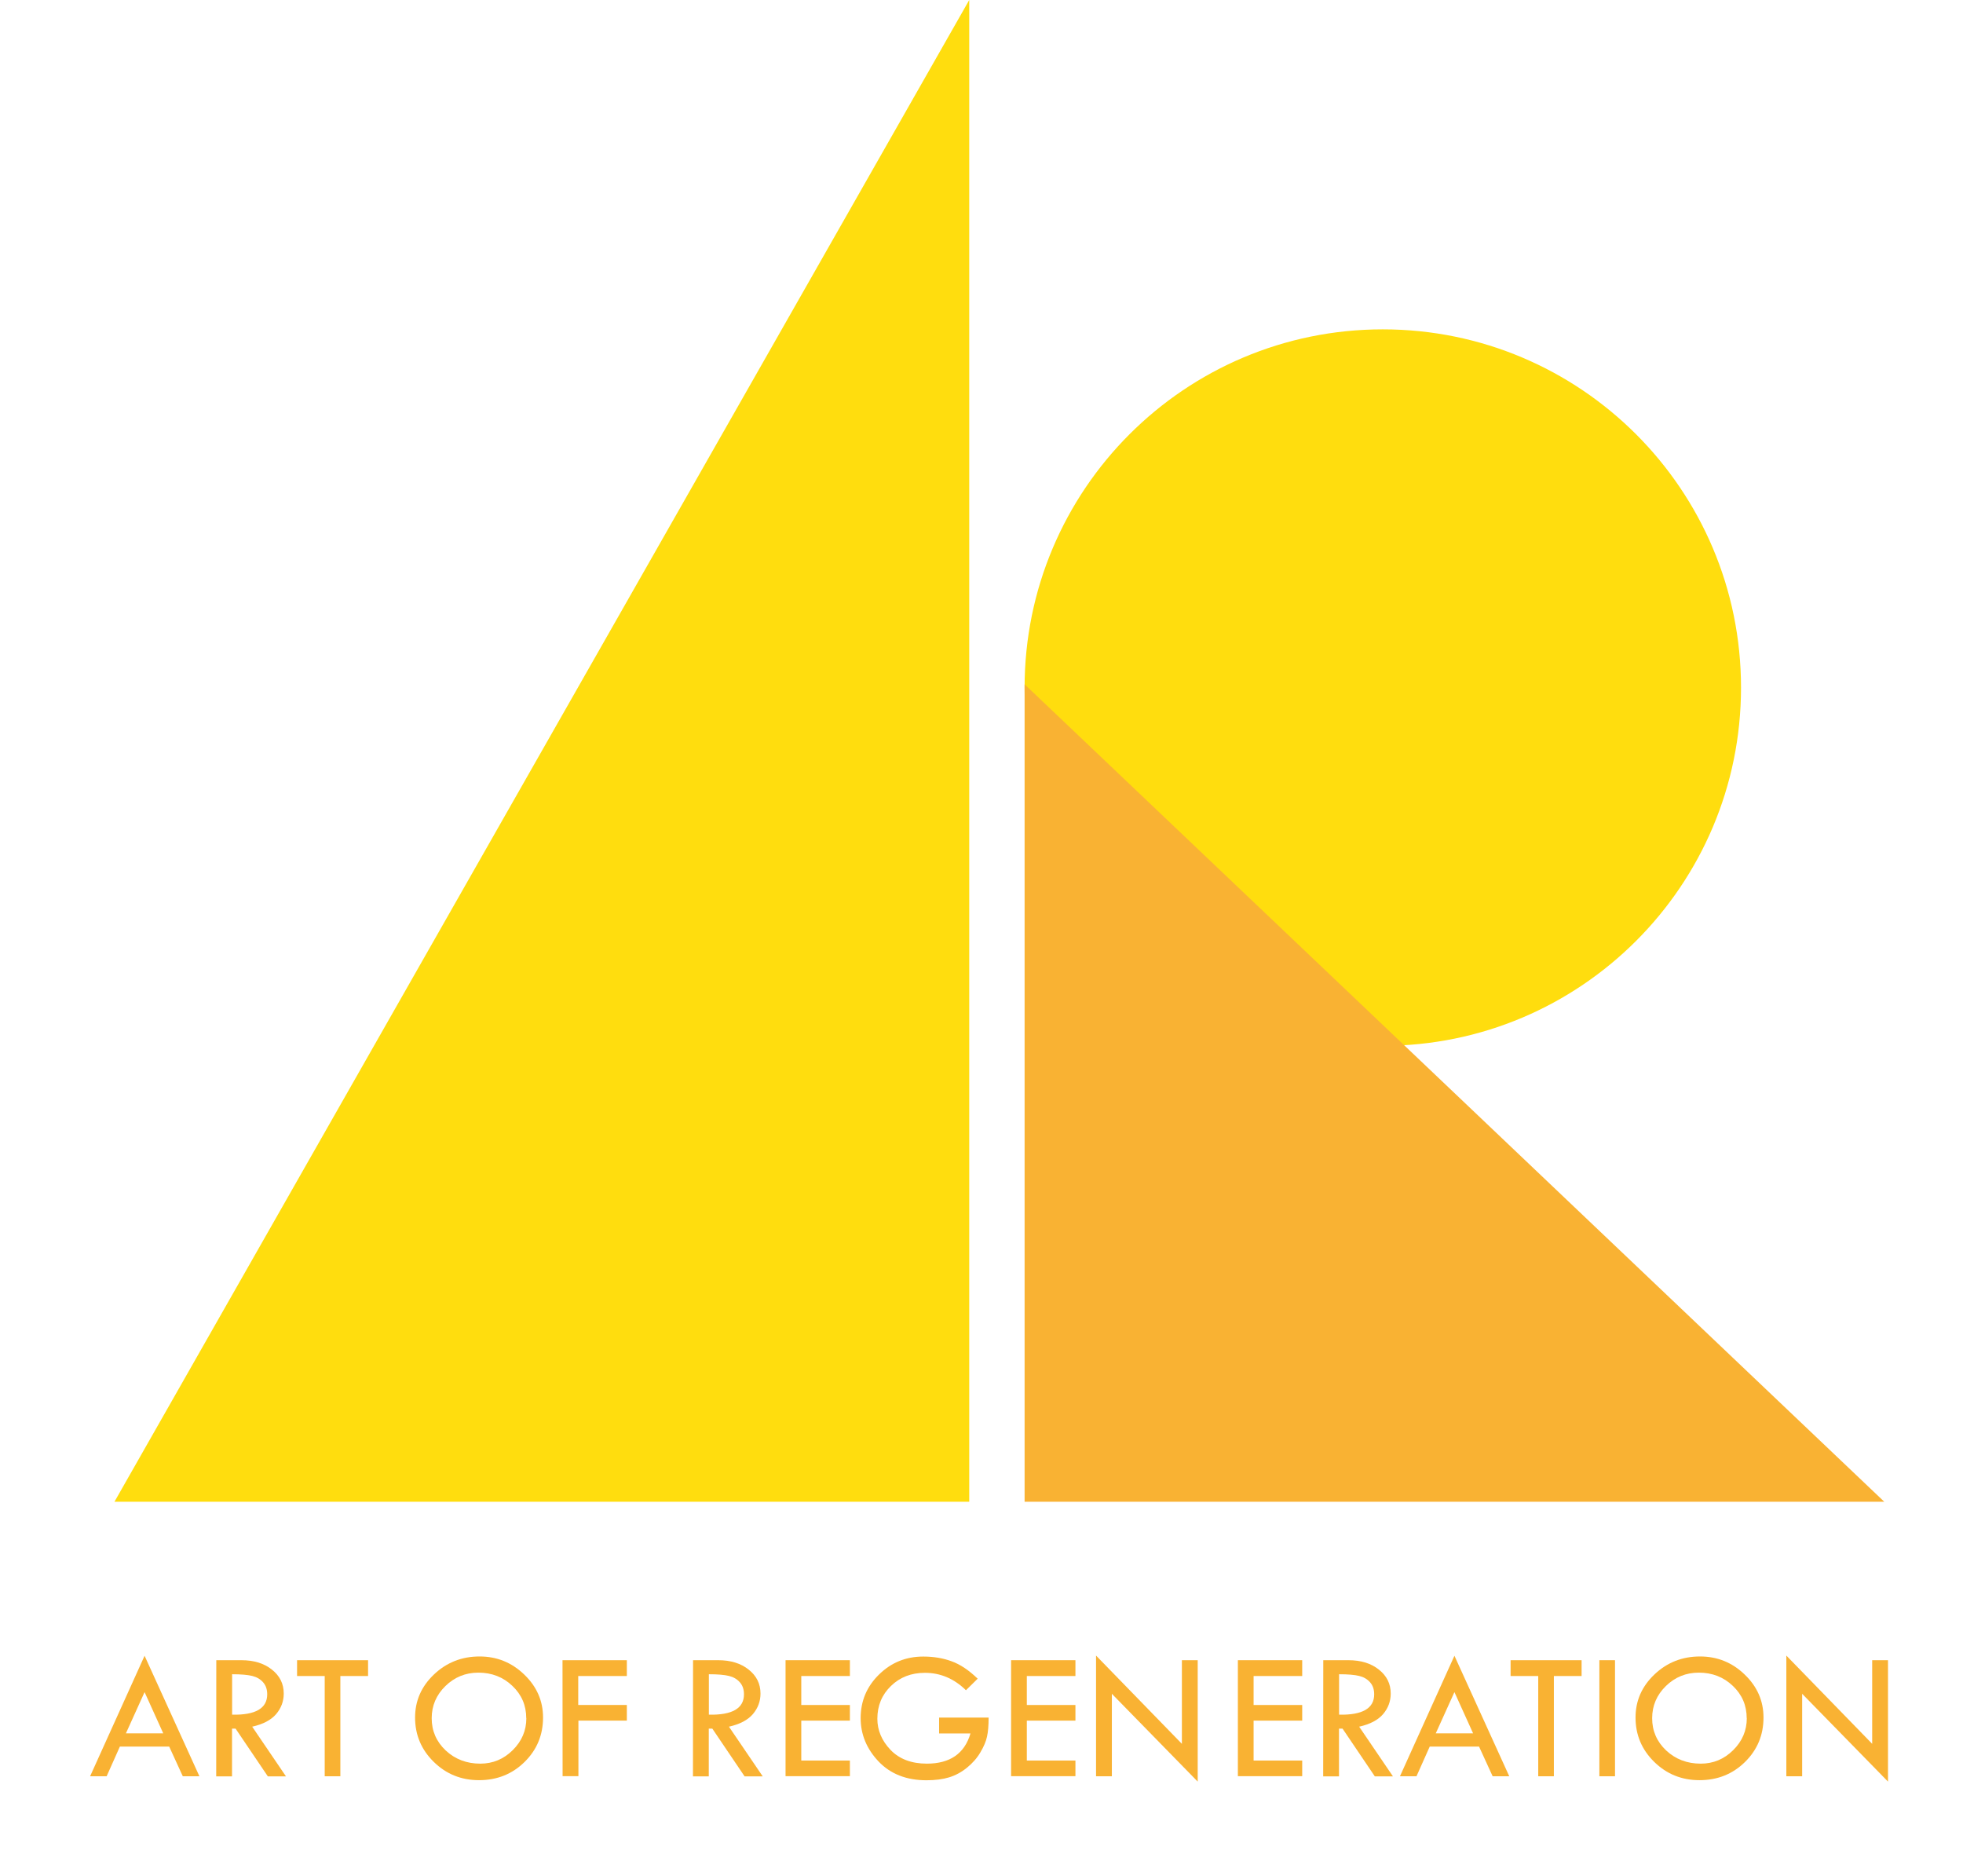 <?xml version="1.0" encoding="UTF-8" standalone="no"?>
<svg
   xmlns:dc="http://purl.org/dc/elements/1.1/"
   xmlns:cc="http://creativecommons.org/ns#"
   xmlns:rdf="http://www.w3.org/1999/02/22-rdf-syntax-ns#"
   xmlns:svg="http://www.w3.org/2000/svg"
   xmlns="http://www.w3.org/2000/svg"
   id="svg4850"
   version="1.1"
   viewBox="0 0 22.09 21.107"
   height="21.107mm"
   width="22.09mm">
  <defs
     id="defs4844" />
  <g
     transform="translate(179.623,-314.417)"
     id="layer1">
    <path
       id="path4651"
       style="opacity:1;fill:#ffdd0e;fill-opacity:1;fill-rule:nonzero;stroke:none;stroke-width:0.353"
       d="m -164.062,326.185 c 2.226,0 4.031,-1.805 4.031,-4.031 0,-2.226 -1.805,-4.031 -4.031,-4.031 -2.226,0 -4.031,1.804 -4.031,4.031 0,2.226 1.805,4.031 4.031,4.031" />
    <path
       id="path4669"
       style="opacity:1;fill:#ffdd0e;fill-opacity:1;fill-rule:nonzero;stroke:none;stroke-width:0.353"
       d="M -168.716,331.315 V 314.417 l -9.619,16.898 z" />
    <path
       id="path4683"
       style="fill:#f9b233;fill-opacity:1;fill-rule:nonzero;stroke:none;stroke-width:0.353"
       d="m -168.093,331.315 v -9.198 l 9.674,9.198 z" />
    <path
       d="m -177.996,333.048 0.617,1.356 h -0.187 l -0.153,-0.334 h -0.555 l -0.149,0.334 h -0.186 z m 0,0.409 -0.21,0.464 h 0.42 z"
       style="font-style:normal;font-variant:normal;font-weight:normal;font-stretch:normal;font-size:medium;line-height:1.25;font-family:'Tw Cen MT';-inkscape-font-specification:'Tw Cen MT';letter-spacing:0px;word-spacing:0px;fill:#f9b233;fill-opacity:1;stroke:none;stroke-width:0.052"
       id="path4645" />
    <path
       d="m -177.189,333.098 h 0.283 q 0.211,0 0.343,0.106 0.133,0.105 0.133,0.269 0,0.131 -0.086,0.232 -0.086,0.1 -0.269,0.141 l 0.38,0.559 h -0.204 l -0.363,-0.537 h -0.04 v 0.537 h -0.178 z m 0.178,0.158 v 0.455 q 0.395,0.008 0.395,-0.229 0,-0.083 -0.046,-0.135 -0.046,-0.053 -0.123,-0.072 -0.077,-0.019 -0.226,-0.019 z"
       style="font-style:normal;font-variant:normal;font-weight:normal;font-stretch:normal;font-size:medium;line-height:1.25;font-family:'Tw Cen MT';-inkscape-font-specification:'Tw Cen MT';letter-spacing:0px;word-spacing:0px;fill:#f9b233;fill-opacity:1;stroke:none;stroke-width:0.052"
       id="path4647" />
    <path
       d="m -176.28,333.098 h 0.799 v 0.178 h -0.312 v 1.128 h -0.176 v -1.128 h -0.311 z"
       style="font-style:normal;font-variant:normal;font-weight:normal;font-stretch:normal;font-size:medium;line-height:1.25;font-family:'Tw Cen MT';-inkscape-font-specification:'Tw Cen MT';letter-spacing:0px;word-spacing:0px;fill:#f9b233;fill-opacity:1;stroke:none;stroke-width:0.052"
       id="path4649" />
    <path
       d="m -174.952,333.743 q 0,-0.283 0.213,-0.485 0.213,-0.202 0.513,-0.202 0.292,0 0.503,0.204 0.211,0.203 0.211,0.483 0,0.296 -0.209,0.501 -0.208,0.204 -0.512,0.204 -0.299,0 -0.509,-0.206 -0.21,-0.206 -0.21,-0.499 z m 1.251,0.008 q 0,-0.216 -0.156,-0.364 -0.156,-0.149 -0.383,-0.149 -0.216,0 -0.371,0.151 -0.154,0.151 -0.154,0.362 0,0.214 0.158,0.363 0.159,0.148 0.389,0.148 0.211,0 0.364,-0.151 0.154,-0.152 0.154,-0.36 z"
       style="font-style:normal;font-variant:normal;font-weight:normal;font-stretch:normal;font-size:medium;line-height:1.25;font-family:'Tw Cen MT';-inkscape-font-specification:'Tw Cen MT';letter-spacing:0px;word-spacing:0px;fill:#f9b233;fill-opacity:1;stroke:none;stroke-width:0.052"
       id="path4652" />
    <path
       d="m -173.293,333.098 h 0.724 v 0.178 h -0.547 v 0.326 h 0.547 v 0.176 h -0.545 v 0.625 h -0.178 z"
       style="font-style:normal;font-variant:normal;font-weight:normal;font-stretch:normal;font-size:medium;line-height:1.25;font-family:'Tw Cen MT';-inkscape-font-specification:'Tw Cen MT';letter-spacing:0px;word-spacing:0px;fill:#f9b233;fill-opacity:1;stroke:none;stroke-width:0.052"
       id="path4654" />
    <path
       d="m -171.824,333.098 h 0.283 q 0.211,0 0.343,0.106 0.133,0.105 0.133,0.269 0,0.131 -0.086,0.232 -0.086,0.1 -0.269,0.141 l 0.38,0.559 h -0.204 l -0.363,-0.537 h -0.04 v 0.537 h -0.178 z m 0.178,0.158 v 0.455 q 0.395,0.008 0.395,-0.229 0,-0.083 -0.046,-0.135 -0.046,-0.053 -0.123,-0.072 -0.077,-0.019 -0.226,-0.019 z"
       style="font-style:normal;font-variant:normal;font-weight:normal;font-stretch:normal;font-size:medium;line-height:1.25;font-family:'Tw Cen MT';-inkscape-font-specification:'Tw Cen MT';letter-spacing:0px;word-spacing:0px;fill:#f9b233;fill-opacity:1;stroke:none;stroke-width:0.052"
       id="path4656" />
    <path
       d="m -170.783,333.098 h 0.724 v 0.178 h -0.547 v 0.326 h 0.547 v 0.176 h -0.547 v 0.449 h 0.547 v 0.176 h -0.724 z"
       style="font-style:normal;font-variant:normal;font-weight:normal;font-stretch:normal;font-size:medium;line-height:1.25;font-family:'Tw Cen MT';-inkscape-font-specification:'Tw Cen MT';letter-spacing:0px;word-spacing:0px;fill:#f9b233;fill-opacity:1;stroke:none;stroke-width:0.052"
       id="path4658" />
    <path
       d="m -168.621,333.306 -0.132,0.13 q -0.2,-0.196 -0.462,-0.196 -0.23,0 -0.382,0.148 -0.153,0.148 -0.153,0.369 0,0.194 0.148,0.35 0.149,0.155 0.409,0.155 0.391,0 0.491,-0.34 h -0.353 v -0.178 h 0.557 q 0,0.134 -0.018,0.214 -0.017,0.08 -0.074,0.176 -0.056,0.096 -0.151,0.173 -0.093,0.076 -0.201,0.109 -0.107,0.033 -0.255,0.033 -0.338,0 -0.54,-0.212 -0.201,-0.213 -0.201,-0.487 0,-0.288 0.206,-0.49 0.206,-0.203 0.499,-0.203 0.174,0 0.318,0.053 0.145,0.052 0.295,0.197 z"
       style="font-style:normal;font-variant:normal;font-weight:normal;font-stretch:normal;font-size:medium;line-height:1.25;font-family:'Tw Cen MT';-inkscape-font-specification:'Tw Cen MT';letter-spacing:0px;word-spacing:0px;fill:#f9b233;fill-opacity:1;stroke:none;stroke-width:0.052"
       id="path4660" />
    <path
       d="m -168.245,333.098 h 0.724 v 0.178 h -0.547 v 0.326 h 0.547 v 0.176 h -0.547 v 0.449 h 0.547 v 0.176 h -0.724 z"
       style="font-style:normal;font-variant:normal;font-weight:normal;font-stretch:normal;font-size:medium;line-height:1.25;font-family:'Tw Cen MT';-inkscape-font-specification:'Tw Cen MT';letter-spacing:0px;word-spacing:0px;fill:#f9b233;fill-opacity:1;stroke:none;stroke-width:0.052"
       id="path4662" />
    <path
       d="m -167.289,333.046 0.966,0.993 v -0.941 h 0.178 v 1.366 l -0.966,-0.988 v 0.928 h -0.178 z"
       style="font-style:normal;font-variant:normal;font-weight:normal;font-stretch:normal;font-size:medium;line-height:1.25;font-family:'Tw Cen MT';-inkscape-font-specification:'Tw Cen MT';letter-spacing:0px;word-spacing:0px;fill:#f9b233;fill-opacity:1;stroke:none;stroke-width:0.052"
       id="path4664" />
    <path
       d="m -165.693,333.098 h 0.724 v 0.178 h -0.547 v 0.326 h 0.547 v 0.176 h -0.547 v 0.449 h 0.547 v 0.176 h -0.724 z"
       style="font-style:normal;font-variant:normal;font-weight:normal;font-stretch:normal;font-size:medium;line-height:1.25;font-family:'Tw Cen MT';-inkscape-font-specification:'Tw Cen MT';letter-spacing:0px;word-spacing:0px;fill:#f9b233;fill-opacity:1;stroke:none;stroke-width:0.052"
       id="path4666" />
    <path
       d="m -164.732,333.098 h 0.283 q 0.211,0 0.343,0.106 0.133,0.105 0.133,0.269 0,0.131 -0.086,0.232 -0.086,0.1 -0.269,0.141 l 0.38,0.559 h -0.204 l -0.363,-0.537 h -0.04 v 0.537 h -0.178 z m 0.178,0.158 v 0.455 q 0.395,0.008 0.395,-0.229 0,-0.083 -0.046,-0.135 -0.046,-0.053 -0.123,-0.072 -0.077,-0.019 -0.226,-0.019 z"
       style="font-style:normal;font-variant:normal;font-weight:normal;font-stretch:normal;font-size:medium;line-height:1.25;font-family:'Tw Cen MT';-inkscape-font-specification:'Tw Cen MT';letter-spacing:0px;word-spacing:0px;fill:#f9b233;fill-opacity:1;stroke:none;stroke-width:0.052"
       id="path4668" />
    <path
       d="m -163.256,333.048 0.617,1.356 h -0.187 l -0.153,-0.334 h -0.555 l -0.149,0.334 h -0.186 z m 0,0.409 -0.21,0.464 h 0.42 z"
       style="font-style:normal;font-variant:normal;font-weight:normal;font-stretch:normal;font-size:medium;line-height:1.25;font-family:'Tw Cen MT';-inkscape-font-specification:'Tw Cen MT';letter-spacing:0px;word-spacing:0px;fill:#f9b233;fill-opacity:1;stroke:none;stroke-width:0.052"
       id="path4670" />
    <path
       d="m -162.624,333.098 h 0.799 v 0.178 h -0.312 v 1.128 h -0.176 v -1.128 h -0.311 z"
       style="font-style:normal;font-variant:normal;font-weight:normal;font-stretch:normal;font-size:medium;line-height:1.25;font-family:'Tw Cen MT';-inkscape-font-specification:'Tw Cen MT';letter-spacing:0px;word-spacing:0px;fill:#f9b233;fill-opacity:1;stroke:none;stroke-width:0.052"
       id="path4672" />
    <path
       d="m -161.625,333.098 h 0.176 v 1.306 h -0.176 z"
       style="font-style:normal;font-variant:normal;font-weight:normal;font-stretch:normal;font-size:medium;line-height:1.25;font-family:'Tw Cen MT';-inkscape-font-specification:'Tw Cen MT';letter-spacing:0px;word-spacing:0px;fill:#f9b233;fill-opacity:1;stroke:none;stroke-width:0.052"
       id="path4674" />
    <path
       d="m -161.218,333.743 q 0,-0.283 0.213,-0.485 0.213,-0.202 0.513,-0.202 0.292,0 0.503,0.204 0.211,0.203 0.211,0.483 0,0.296 -0.209,0.501 -0.208,0.204 -0.512,0.204 -0.299,0 -0.509,-0.206 -0.21,-0.206 -0.21,-0.499 z m 1.251,0.008 q 0,-0.216 -0.156,-0.364 -0.156,-0.149 -0.383,-0.149 -0.216,0 -0.371,0.151 -0.154,0.151 -0.154,0.362 0,0.214 0.158,0.363 0.159,0.148 0.389,0.148 0.211,0 0.364,-0.151 0.154,-0.152 0.154,-0.36 z"
       style="font-style:normal;font-variant:normal;font-weight:normal;font-stretch:normal;font-size:medium;line-height:1.25;font-family:'Tw Cen MT';-inkscape-font-specification:'Tw Cen MT';letter-spacing:0px;word-spacing:0px;fill:#f9b233;fill-opacity:1;stroke:none;stroke-width:0.052"
       id="path4676" />
    <path
       d="m -159.521,333.046 0.966,0.993 v -0.941 h 0.178 v 1.366 l -0.966,-0.988 v 0.928 h -0.178 z"
       style="font-style:normal;font-variant:normal;font-weight:normal;font-stretch:normal;font-size:medium;line-height:1.25;font-family:'Tw Cen MT';-inkscape-font-specification:'Tw Cen MT';letter-spacing:0px;word-spacing:0px;fill:#f9b233;fill-opacity:1;stroke:none;stroke-width:0.052"
       id="path4678" />
  </g>
</svg>
